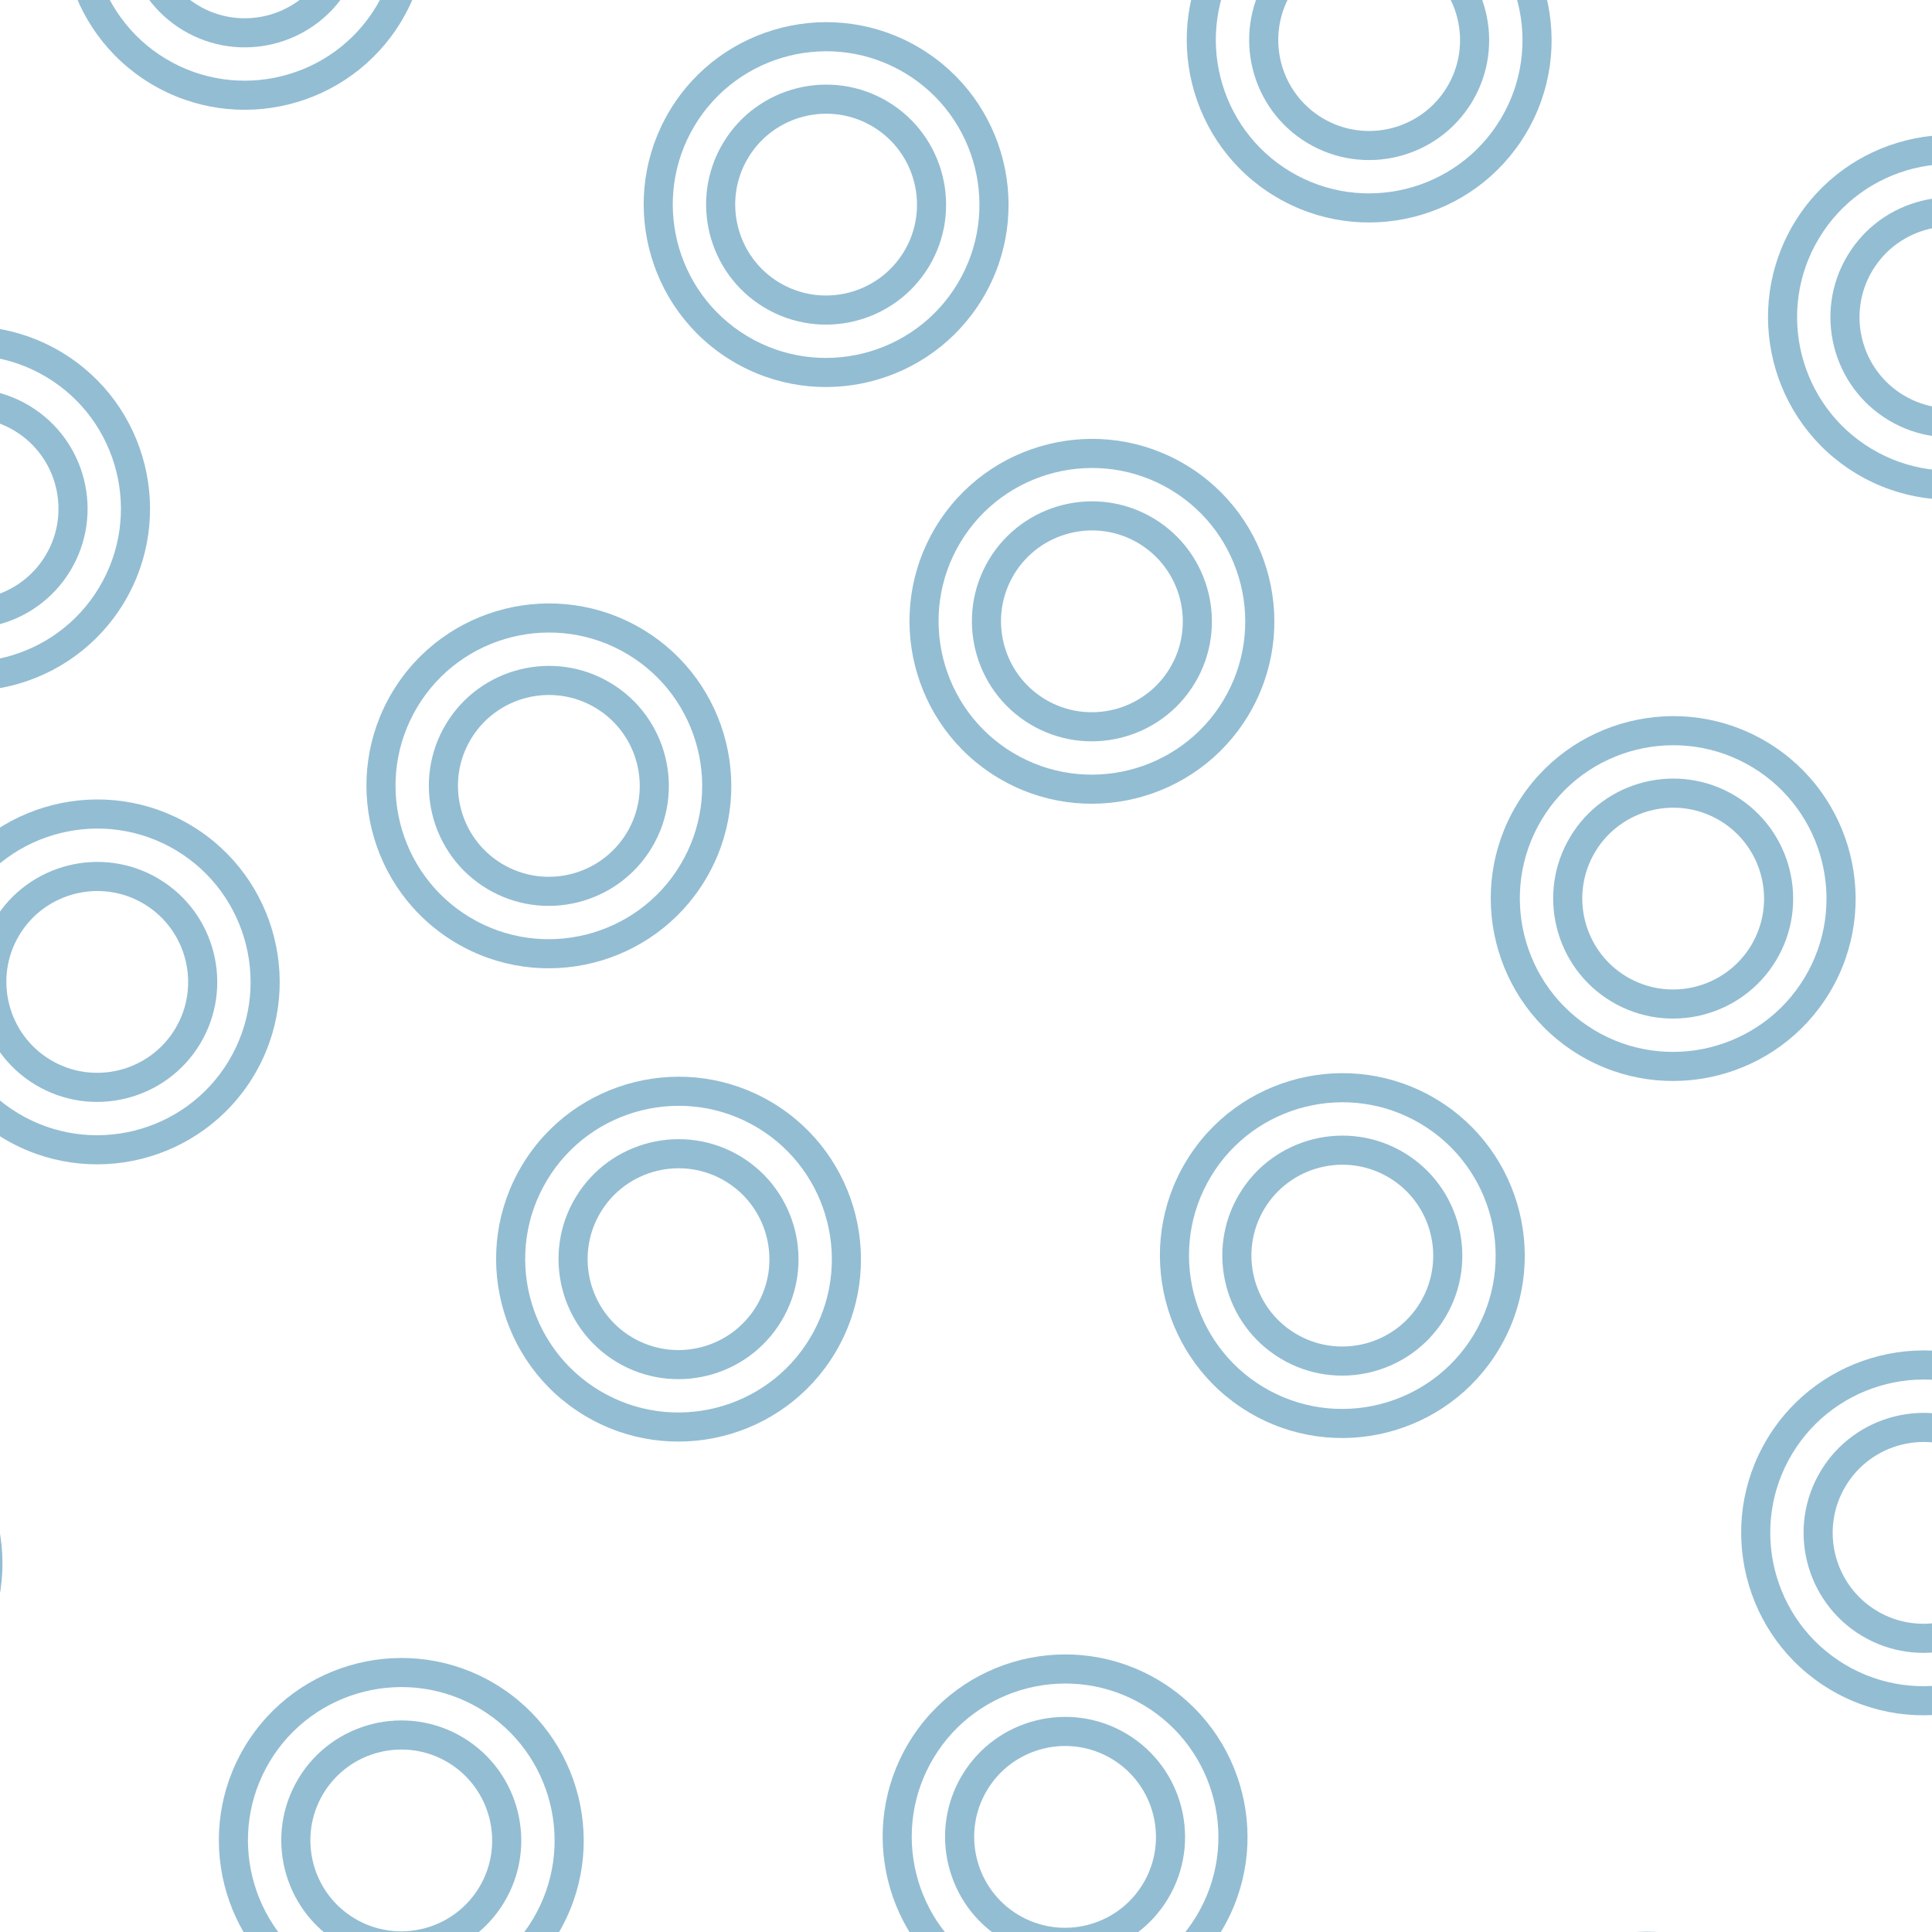 <svg width="720" height="720" viewBox="0 0 720 720" fill="none" xmlns="http://www.w3.org/2000/svg">
<g clip-path="url(#clip0_201_40)">
<path d="M10.958 151.211C-10.181 138.509 -37.721 145.376 -50.422 166.514C-63.124 187.653 -56.257 215.193 -35.118 227.895C-13.979 240.596 13.566 233.733 26.268 212.594C38.969 191.456 32.097 163.912 10.958 151.211ZM-29.532 218.598C-45.545 208.977 -50.747 188.113 -41.126 172.1C-31.504 156.088 -10.64 150.886 5.372 160.507C21.391 170.132 26.593 190.996 16.971 207.009C7.35 223.021 -13.514 228.223 -29.532 218.598Z" fill="#066699" fill-opacity="0.43"/>
<path d="M22.948 131.257C-9.195 111.943 -51.054 122.38 -70.363 154.517C-89.673 186.653 -79.24 228.518 -47.097 247.831C-14.949 267.148 26.91 256.711 46.223 224.569C65.533 192.432 55.096 150.573 22.948 131.257ZM-41.515 238.541C-68.531 222.308 -77.307 187.13 -61.07 160.108C-44.837 133.092 -9.654 124.32 17.362 140.553C44.378 156.786 53.15 191.969 36.917 218.985C20.684 246.001 -14.499 254.773 -41.515 238.541Z" fill="#066699" fill-opacity="0.43"/>
<path d="M330.901 37.913C309.762 25.211 282.222 32.078 269.521 53.217C256.819 74.356 263.686 101.895 284.825 114.597C305.964 127.298 333.509 120.436 346.211 99.297C358.913 78.158 352.04 50.614 330.901 37.913ZM290.411 105.3C274.398 95.679 269.196 74.815 278.818 58.803C288.439 42.79 309.303 37.588 325.315 47.209C341.334 56.834 346.536 77.698 336.914 93.711C327.293 109.723 306.429 114.925 290.411 105.3Z" fill="#066699" fill-opacity="0.43"/>
<path d="M342.891 17.959C310.749 -1.354 268.889 9.082 249.58 41.219C230.27 73.355 240.703 115.22 272.846 134.533C304.994 153.85 346.853 143.413 366.166 111.271C385.476 79.135 375.039 37.275 342.891 17.959ZM278.428 125.243C251.412 109.01 242.637 73.832 258.873 46.811C275.106 19.795 310.289 11.023 337.305 27.255C364.321 43.488 373.093 78.671 356.86 105.687C340.627 132.703 305.444 141.476 278.428 125.243Z" fill="#066699" fill-opacity="0.43"/>
<path d="M227.579 254.533C206.44 241.832 178.9 248.698 166.198 269.837C153.497 290.976 160.363 318.516 181.502 331.218C202.641 343.919 230.187 337.056 242.888 315.917C255.59 294.778 248.718 267.235 227.579 254.533ZM187.088 321.921C171.076 312.3 165.874 291.436 175.495 275.423C185.116 259.411 205.98 254.209 221.993 263.83C238.011 273.455 243.213 294.319 233.592 310.331C223.97 326.344 203.107 331.546 187.088 321.921Z" fill="#066699" fill-opacity="0.43"/>
<path d="M239.568 234.579C207.426 215.266 165.567 225.703 146.257 257.839C126.948 289.976 137.381 331.841 169.523 351.154C201.671 370.471 243.531 360.034 262.844 327.892C282.153 295.755 271.717 253.896 239.568 234.579ZM175.106 341.863C148.09 325.63 139.314 290.453 155.55 263.431C171.783 236.415 206.966 227.643 233.982 243.876C260.998 260.109 269.77 295.292 253.538 322.308C237.305 349.324 202.122 358.096 175.106 341.863Z" fill="#066699" fill-opacity="0.43"/>
<path d="M114.281 -65.41C93.142 -78.111 65.602 -71.245 52.901 -50.106C40.199 -28.967 47.066 -1.427 68.204 11.274C89.343 23.976 116.889 17.113 129.591 -4.026C142.292 -25.165 135.42 -52.708 114.281 -65.41ZM73.79 1.978C57.778 -7.644 52.576 -28.507 62.197 -44.52C71.819 -60.532 92.682 -65.734 108.695 -56.113C124.713 -46.488 129.915 -25.624 120.294 -9.612C110.673 6.401 89.809 11.603 73.79 1.978Z" fill="#066699" fill-opacity="0.43"/>
<path d="M126.271 -85.364C94.128 -104.677 52.269 -94.24 32.959 -62.104C13.65 -29.967 24.083 11.898 56.225 31.211C88.374 50.528 130.233 40.091 149.546 7.949C168.855 -24.188 158.419 -66.047 126.271 -85.364ZM61.808 21.92C34.792 5.687 26.016 -29.49 42.252 -56.512C58.485 -83.528 93.668 -92.3 120.685 -76.067C147.701 -59.834 156.473 -24.651 140.24 2.365C124.007 29.381 88.824 38.153 61.808 21.92Z" fill="#066699" fill-opacity="0.43"/>
<path d="M-32.052 524.257C-64.195 504.943 -106.054 515.38 -125.363 547.517C-144.673 579.653 -134.24 621.518 -102.097 640.831C-69.949 660.148 -28.09 649.711 -8.777 617.569C10.533 585.432 0.096 543.573 -32.052 524.257ZM-96.515 631.541C-123.531 615.308 -132.307 580.13 -116.07 553.108C-99.837 526.092 -64.654 517.32 -37.638 533.553C-10.622 549.786 -1.85 584.969 -18.083 611.985C-34.316 639.001 -69.499 647.773 -96.515 631.541Z" fill="#066699" fill-opacity="0.43"/>
<path d="M275.901 430.913C254.763 418.211 227.223 425.078 214.521 446.217C201.82 467.355 208.686 494.895 229.825 507.597C250.964 520.298 278.51 513.436 291.211 492.297C303.913 471.158 297.04 443.614 275.901 430.913ZM235.411 498.3C219.398 488.679 214.196 467.815 223.818 451.803C233.439 435.79 254.303 430.588 270.315 440.209C286.334 449.834 291.536 470.698 281.914 486.711C272.293 502.723 251.429 507.925 235.411 498.3Z" fill="#066699" fill-opacity="0.43"/>
<path d="M287.891 410.959C255.749 391.646 213.889 402.082 194.58 434.219C175.27 466.355 185.703 508.22 217.846 527.533C249.994 546.85 291.853 536.413 311.166 504.271C330.476 472.134 320.039 430.275 287.891 410.959ZM223.428 518.243C196.412 502.01 187.637 466.833 203.873 439.811C220.106 412.795 255.289 404.022 282.305 420.255C309.321 436.488 318.093 471.671 301.86 498.687C285.627 525.703 250.444 534.476 223.428 518.243Z" fill="#066699" fill-opacity="0.43"/>
<path d="M172.579 647.533C151.44 634.832 123.9 641.698 111.198 662.837C98.497 683.976 105.363 711.516 126.502 724.217C147.641 736.919 175.187 730.056 187.888 708.917C200.59 687.778 193.718 660.235 172.579 647.533ZM132.088 714.921C116.076 705.299 110.874 684.436 120.495 668.423C130.116 652.411 150.98 647.209 166.993 656.83C183.011 666.455 188.213 687.319 178.592 703.331C168.97 719.344 148.107 724.546 132.088 714.921Z" fill="#066699" fill-opacity="0.43"/>
<path d="M184.568 627.579C152.426 608.266 110.567 618.703 91.257 650.839C71.948 682.976 82.381 724.841 114.523 744.154C146.671 763.471 188.531 753.034 207.844 720.891C227.153 688.755 216.717 646.896 184.568 627.579ZM120.106 734.863C93.09 718.63 84.314 683.453 100.55 656.431C116.783 629.415 151.966 620.643 178.982 636.876C205.998 653.109 214.77 688.292 198.538 715.308C182.305 742.324 147.122 751.096 120.106 734.863Z" fill="#066699" fill-opacity="0.43"/>
<path d="M59.281 327.59C38.142 314.889 10.602 321.755 -2.099 342.894C-14.801 364.033 -7.934 391.573 13.204 404.274C34.343 416.976 61.889 410.113 74.591 388.974C87.292 367.835 80.42 340.292 59.281 327.59ZM18.79 394.978C2.778 385.357 -2.424 364.493 7.197 348.48C16.819 332.468 37.682 327.266 53.695 336.887C69.713 346.512 74.915 367.376 65.294 383.388C55.673 399.401 34.809 404.603 18.79 394.978Z" fill="#066699" fill-opacity="0.43"/>
<path d="M71.27 307.636C39.128 288.323 -2.731 298.76 -22.041 330.896C-41.35 363.033 -30.917 404.898 1.225 424.211C33.374 443.528 75.233 433.091 94.546 400.948C113.855 368.812 103.419 326.953 71.27 307.636ZM6.808 414.92C-20.208 398.687 -28.984 363.51 -12.748 336.488C3.485 309.472 38.669 300.7 65.684 316.933C92.701 333.166 101.473 368.349 85.24 395.365C69.007 422.381 33.824 431.153 6.808 414.92Z" fill="#066699" fill-opacity="0.43"/>
<path d="M429.958 193.211C408.819 180.509 381.279 187.376 368.578 208.514C355.876 229.653 362.743 257.193 383.882 269.895C405.021 282.596 432.566 275.733 445.268 254.594C457.969 233.456 451.097 205.912 429.958 193.211ZM389.468 260.598C373.455 250.977 368.253 230.113 377.874 214.1C387.496 198.088 408.36 192.886 424.372 202.507C440.391 212.132 445.593 232.996 435.971 249.009C426.35 265.021 405.486 270.223 389.468 260.598Z" fill="#066699" fill-opacity="0.43"/>
<path d="M441.948 173.257C409.805 153.943 367.946 164.38 348.637 196.517C329.327 228.653 339.76 270.518 371.903 289.831C404.051 309.148 445.91 298.711 465.223 266.569C484.533 234.432 474.096 192.573 441.948 173.257ZM377.485 280.541C350.469 264.308 341.693 229.13 357.93 202.108C374.163 175.092 409.346 166.32 436.362 182.553C463.378 198.786 472.15 233.969 455.917 260.985C439.684 288.001 404.501 296.773 377.485 280.541Z" fill="#066699" fill-opacity="0.43"/>
<path d="M749.901 79.913C728.762 67.211 701.222 74.078 688.521 95.217C675.819 116.355 682.686 143.895 703.825 156.597C724.964 169.298 752.509 162.436 765.211 141.297C777.913 120.158 771.04 92.614 749.901 79.913ZM709.411 147.3C693.398 137.679 688.196 116.815 697.818 100.803C707.439 84.79 728.303 79.588 744.315 89.209C760.334 98.834 765.536 119.698 755.914 135.711C746.293 151.723 725.429 156.925 709.411 147.3Z" fill="#066699" fill-opacity="0.43"/>
<path d="M761.891 59.959C729.749 40.646 687.889 51.082 668.58 83.219C649.27 115.355 659.703 157.22 691.846 176.533C723.994 195.85 765.853 185.413 785.166 153.271C804.476 121.134 794.039 79.275 761.891 59.959ZM697.428 167.243C670.412 151.01 661.637 115.833 677.873 88.811C694.106 61.795 729.289 53.023 756.305 69.255C783.321 85.488 792.093 120.671 775.86 147.687C759.627 174.703 724.444 183.476 697.428 167.243Z" fill="#066699" fill-opacity="0.43"/>
<path d="M646.579 296.533C625.44 283.832 597.9 290.698 585.198 311.837C572.497 332.976 579.363 360.516 600.502 373.218C621.641 385.919 649.187 379.056 661.888 357.917C674.59 336.778 667.717 309.235 646.579 296.533ZM606.088 363.921C590.076 354.3 584.874 333.436 594.495 317.423C604.116 301.411 624.98 296.209 640.993 305.83C657.011 315.455 662.213 336.319 652.592 352.331C642.97 368.344 622.106 373.546 606.088 363.921Z" fill="#066699" fill-opacity="0.43"/>
<path d="M658.568 276.579C626.426 257.266 584.567 267.703 565.257 299.839C545.948 331.976 556.381 373.841 588.523 393.154C620.671 412.471 662.531 402.034 681.844 369.892C701.153 337.755 690.717 295.896 658.568 276.579ZM594.106 383.863C567.09 367.63 558.314 332.453 574.55 305.431C590.783 278.415 625.966 269.643 652.982 285.876C679.998 302.109 688.77 337.292 672.538 364.308C656.305 391.324 621.122 400.096 594.106 383.863Z" fill="#066699" fill-opacity="0.43"/>
<path d="M533.281 -23.41C512.142 -36.111 484.602 -29.245 471.9 -8.106C459.199 13.033 466.065 40.573 487.204 53.275C508.343 65.976 535.889 59.113 548.591 37.974C561.292 16.835 554.42 -10.708 533.281 -23.41ZM492.79 43.978C476.778 34.356 471.576 13.493 481.197 -2.52C490.818 -18.532 511.682 -23.734 527.695 -14.113C543.713 -4.488 548.915 16.376 539.294 32.388C529.673 48.401 508.809 53.603 492.79 43.978Z" fill="#066699" fill-opacity="0.43"/>
<path d="M545.27 -43.364C513.128 -62.677 471.269 -52.24 451.959 -20.104C432.65 12.033 443.083 53.898 475.225 73.211C507.374 92.528 549.233 82.091 568.546 49.949C587.855 17.812 577.419 -24.047 545.27 -43.364ZM480.808 63.92C453.792 47.687 445.016 12.51 461.252 -14.512C477.485 -41.528 512.668 -50.3 539.684 -34.067C566.7 -17.834 575.473 17.349 559.24 44.365C543.007 71.381 507.824 80.153 480.808 63.92Z" fill="#066699" fill-opacity="0.43"/>
<path d="M419.958 646.211C398.819 633.509 371.279 640.376 358.578 661.514C345.876 682.653 352.743 710.193 373.882 722.895C395.021 735.596 422.566 728.733 435.268 707.594C447.969 686.456 441.097 658.912 419.958 646.211ZM379.468 713.598C363.455 703.977 358.253 683.113 367.874 667.1C377.496 651.088 398.36 645.886 414.372 655.507C430.391 665.132 435.592 685.996 425.971 702.009C416.35 718.021 395.486 723.223 379.468 713.598Z" fill="#066699" fill-opacity="0.43"/>
<path d="M431.948 626.257C399.805 606.943 357.946 617.38 338.637 649.517C319.327 681.653 329.76 723.518 361.903 742.831C394.051 762.148 435.91 751.711 455.223 719.569C474.533 687.432 464.096 645.573 431.948 626.257ZM367.485 733.541C340.469 717.308 331.693 682.13 347.93 655.108C364.163 628.092 399.346 619.32 426.362 635.553C453.378 651.786 462.15 686.969 445.917 713.985C429.684 741.001 394.501 749.773 367.485 733.541Z" fill="#066699" fill-opacity="0.43"/>
<path d="M739.901 532.913C718.762 520.211 691.222 527.078 678.521 548.217C665.819 569.355 672.686 596.895 693.825 609.597C714.964 622.298 742.509 615.436 755.211 594.297C767.912 573.158 761.04 545.614 739.901 532.913ZM699.411 600.3C683.398 590.679 678.196 569.815 687.818 553.803C697.439 537.79 718.303 532.588 734.315 542.209C750.334 551.834 755.536 572.698 745.914 588.711C736.293 604.723 715.429 609.925 699.411 600.3Z" fill="#066699" fill-opacity="0.43"/>
<path d="M751.891 512.959C719.749 493.646 677.889 504.082 658.58 536.219C639.27 568.355 649.703 610.22 681.846 629.533C713.994 648.85 755.853 638.413 775.166 606.271C794.476 574.134 784.039 532.275 751.891 512.959ZM687.428 620.243C660.412 604.01 651.637 568.833 667.873 541.811C684.106 514.795 719.289 506.022 746.305 522.255C773.321 538.488 782.093 573.671 765.86 600.687C749.627 627.703 714.444 636.476 687.428 620.243Z" fill="#066699" fill-opacity="0.43"/>
<path d="M648.568 729.579C616.426 710.266 574.567 720.703 555.257 752.839C535.948 784.976 546.381 826.841 578.523 846.154C610.671 865.471 652.53 855.034 671.844 822.891C691.153 790.755 680.716 748.896 648.568 729.579ZM584.105 836.863C557.089 820.63 548.314 785.453 564.55 758.431C580.783 731.415 615.966 722.643 642.982 738.876C669.998 755.109 678.77 790.292 662.538 817.308C646.305 844.324 611.122 853.096 584.105 836.863Z" fill="#066699" fill-opacity="0.43"/>
<path d="M523.281 429.59C502.142 416.889 474.602 423.755 461.9 444.894C449.199 466.033 456.065 493.573 477.204 506.274C498.343 518.976 525.889 512.113 538.59 490.974C551.292 469.835 544.42 442.292 523.281 429.59ZM482.79 496.978C466.778 487.356 461.576 466.493 471.197 450.48C480.818 434.467 501.682 429.265 517.695 438.887C533.713 448.512 538.915 469.375 529.294 485.388C519.673 501.401 498.809 506.603 482.79 496.978Z" fill="#066699" fill-opacity="0.43"/>
<path d="M535.27 409.636C503.128 390.323 461.269 400.76 441.959 432.896C422.65 465.033 433.083 506.898 465.225 526.211C497.373 545.527 539.233 535.091 558.546 502.948C577.855 470.812 567.419 428.953 535.27 409.636ZM470.808 516.92C443.792 500.687 435.016 465.51 451.252 438.488C467.485 411.472 502.668 402.7 529.684 418.933C556.7 435.166 565.473 470.349 549.24 497.365C533.007 524.381 497.824 533.153 470.808 516.92Z" fill="#066699" fill-opacity="0.43"/>
</g>
<defs>
<clipPath id="clip0_201_40">
<rect width="720" height="720" fill="white"/>
</clipPath>
</defs>
</svg>
